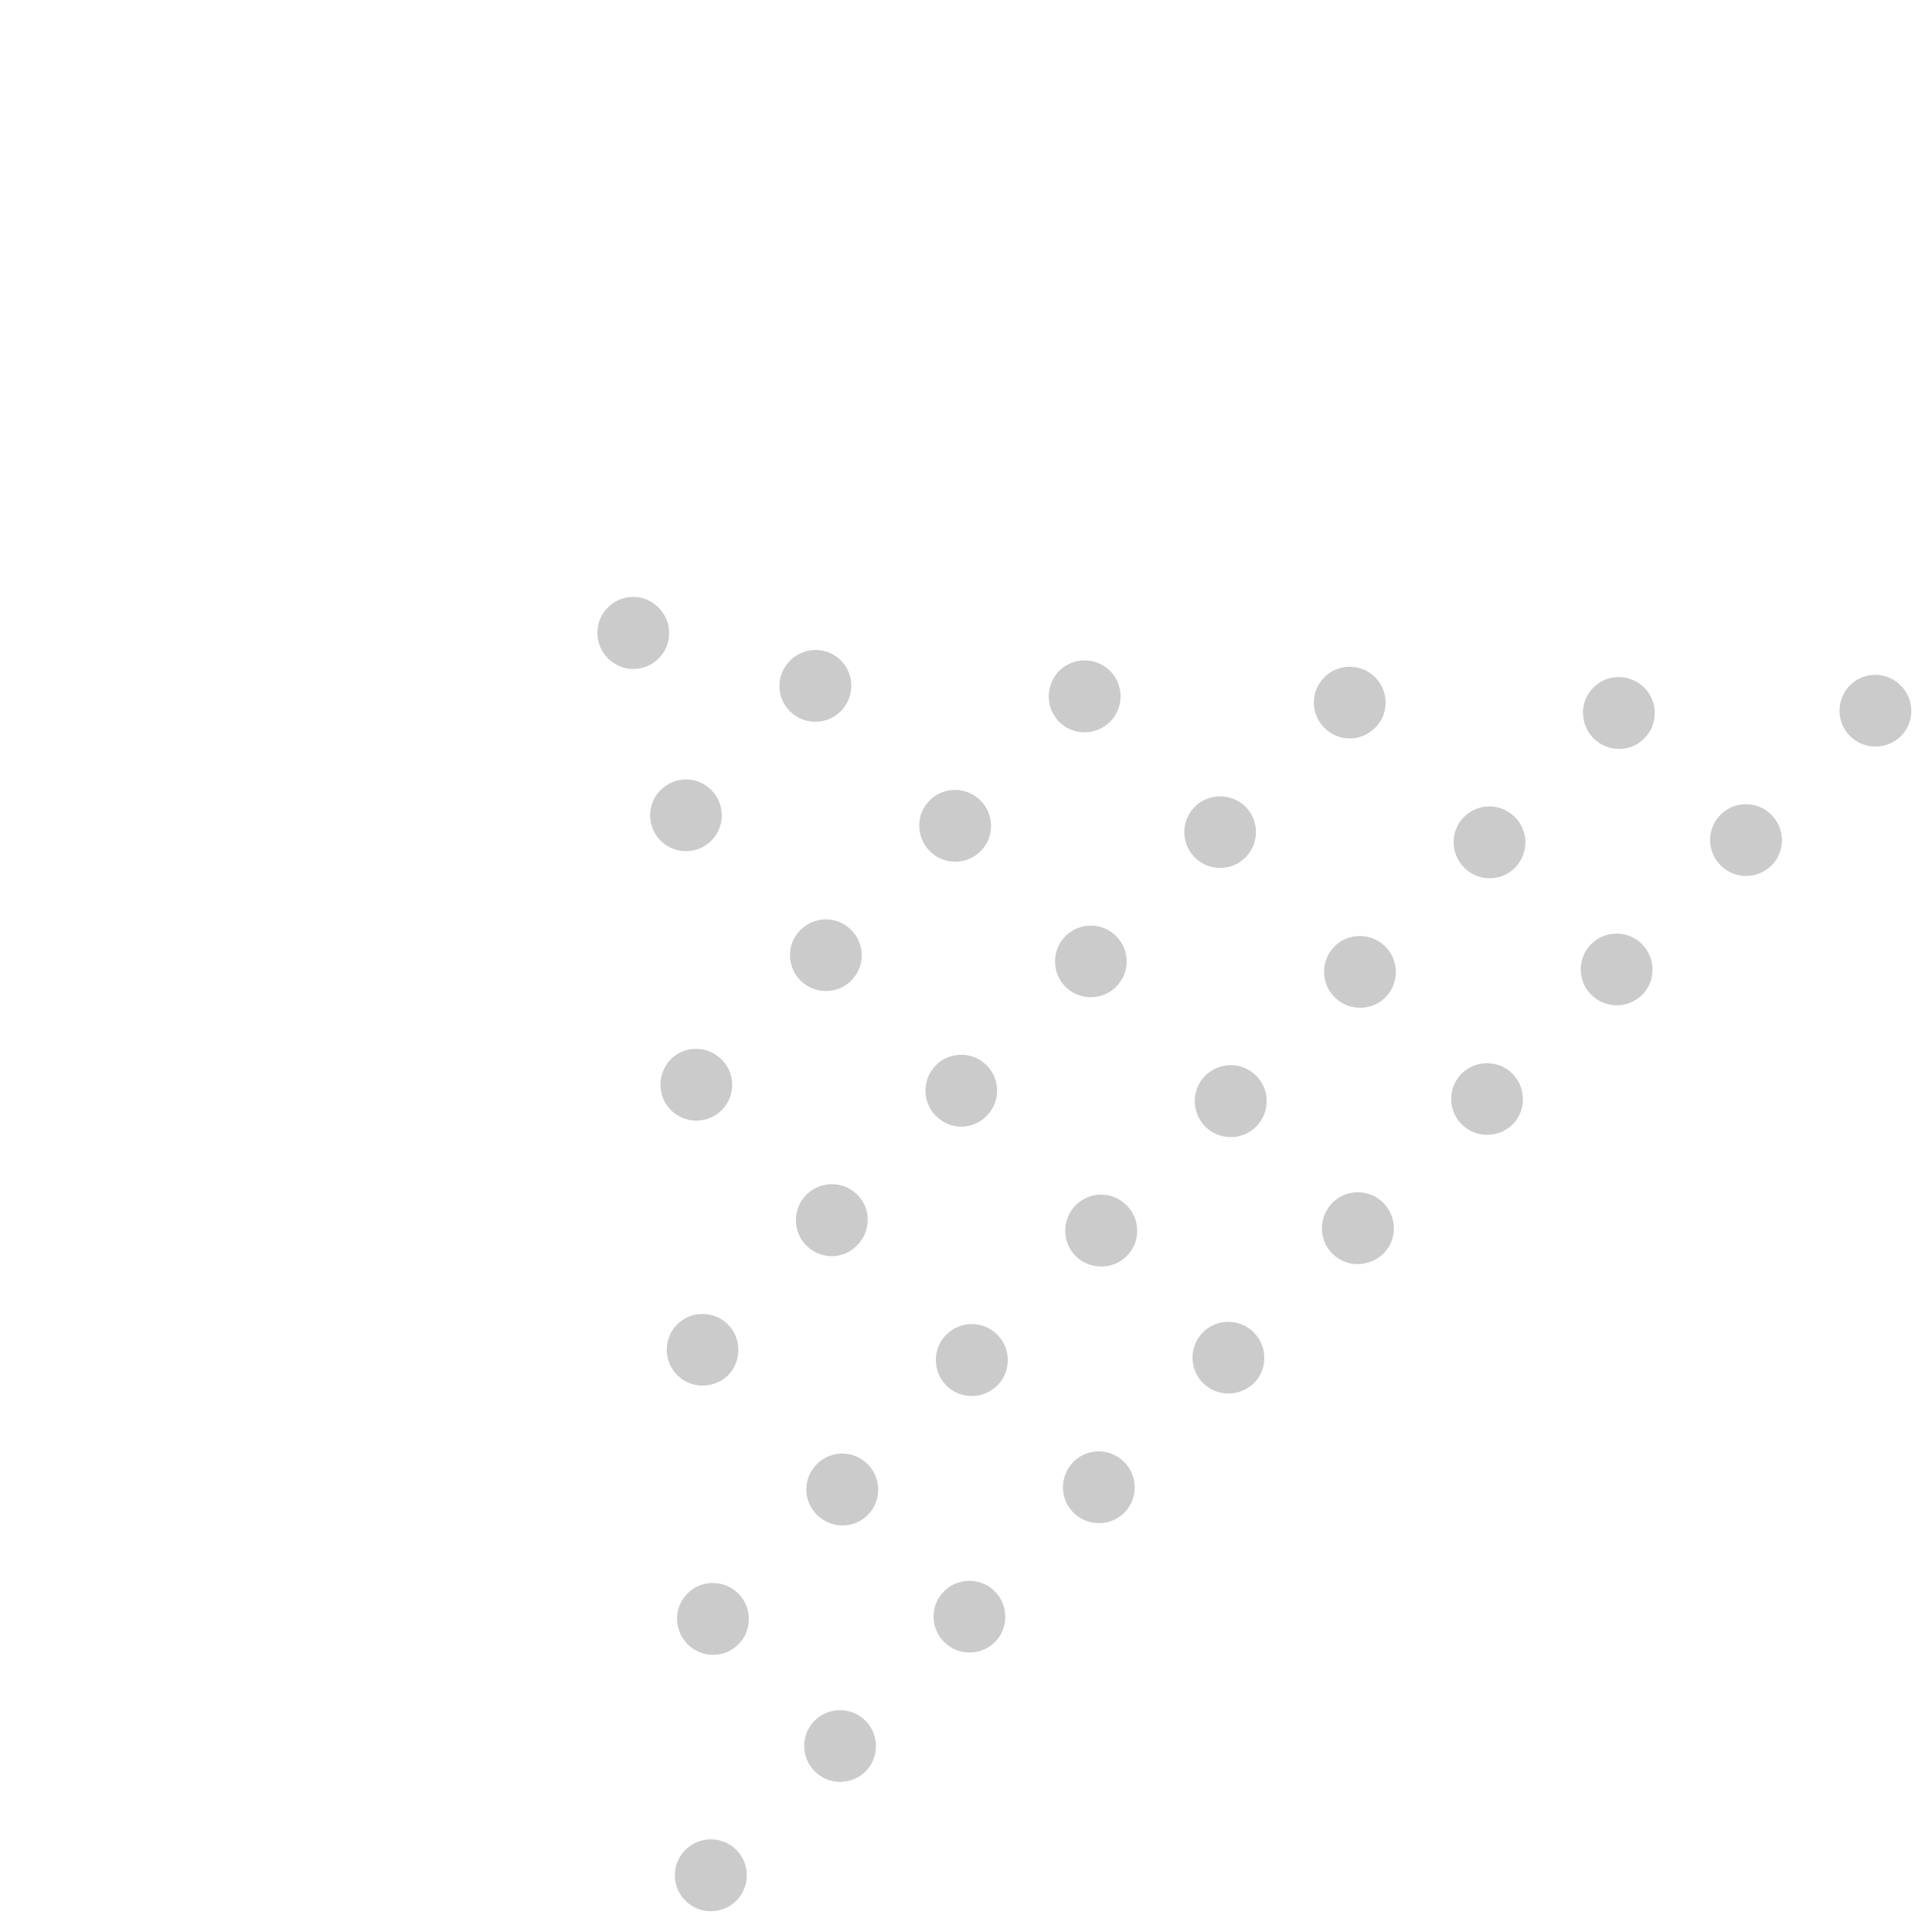 <svg width="62" height="62" viewBox="0 0 62 62" fill="none" xmlns="http://www.w3.org/2000/svg">
<path d="M25.351 22.828C24.899 22.375 24.899 21.654 25.351 21.201C25.804 20.749 26.532 20.741 26.985 21.194C27.43 21.64 27.43 22.375 26.978 22.828C26.532 23.273 25.797 23.273 25.351 22.828ZM21.2 26.979C20.748 26.526 20.755 25.798 21.2 25.352C21.653 24.9 22.374 24.9 22.827 25.352C23.272 25.798 23.279 26.526 22.827 26.979C22.374 27.431 21.646 27.424 21.2 26.979Z" fill="#B6B6B6" fill-opacity="0.7"/>
<path d="M33.993 23.167C33.541 22.714 33.541 21.993 33.993 21.526C34.439 21.081 35.174 21.081 35.627 21.533C36.072 21.979 36.072 22.714 35.627 23.16C35.174 23.613 34.439 23.613 33.993 23.167ZM29.842 27.318C29.389 26.866 29.382 26.137 29.835 25.684C30.288 25.232 31.016 25.239 31.468 25.692C31.914 26.137 31.921 26.866 31.468 27.318C31.023 27.764 30.288 27.764 29.842 27.318ZM25.691 31.469C25.238 31.017 25.238 30.281 25.691 29.843C26.144 29.39 26.865 29.39 27.317 29.843C27.763 30.288 27.77 31.017 27.317 31.469C26.872 31.915 26.137 31.915 25.691 31.469ZM21.533 35.627C21.08 35.175 21.087 34.446 21.526 33.994C21.978 33.541 22.707 33.548 23.159 34.001C23.605 34.446 23.612 35.175 23.159 35.627C22.714 36.073 21.978 36.073 21.533 35.627Z" fill="#B6B6B6" fill-opacity="0.7"/>
<path d="M42.501 23.358C42.055 22.913 42.048 22.184 42.501 21.732C42.946 21.286 43.681 21.286 44.127 21.732C44.58 22.184 44.58 22.919 44.127 23.358C43.674 23.811 42.953 23.811 42.501 23.358ZM38.342 27.516C37.897 27.071 37.89 26.342 38.342 25.89C38.788 25.444 39.523 25.444 39.969 25.89C40.421 26.342 40.414 27.071 39.969 27.516C39.523 27.962 38.795 27.969 38.342 27.516ZM34.191 31.667C33.746 31.222 33.746 30.486 34.191 30.041C34.644 29.588 35.372 29.595 35.818 30.041C36.27 30.493 36.27 31.215 35.818 31.667C35.372 32.113 34.637 32.113 34.191 31.667ZM30.033 35.811C29.588 35.366 29.588 34.63 30.033 34.185C30.486 33.732 31.214 33.739 31.66 34.185C32.112 34.637 32.112 35.358 31.66 35.811C31.214 36.271 30.493 36.271 30.033 35.811ZM25.875 39.969C25.43 39.524 25.43 38.788 25.875 38.343C26.328 37.89 27.063 37.89 27.509 38.336C27.961 38.788 27.961 39.51 27.502 39.969C27.063 40.422 26.335 40.429 25.875 39.969ZM21.731 44.127C21.285 43.682 21.285 42.946 21.731 42.501C22.177 42.055 22.912 42.055 23.358 42.501C23.81 42.953 23.803 43.682 23.365 44.135C22.912 44.573 22.184 44.58 21.731 44.127Z" fill="#B6B6B6" fill-opacity="0.7"/>
<path d="M51.142 23.697C50.69 23.245 50.682 22.516 51.135 22.064C51.581 21.618 52.309 21.611 52.769 22.071C53.214 22.516 53.214 23.252 52.769 23.697C52.316 24.15 51.588 24.143 51.142 23.697ZM46.991 27.848C46.538 27.396 46.531 26.667 46.984 26.215C47.429 25.769 48.158 25.762 48.617 26.222C49.063 26.667 49.063 27.403 48.617 27.848C48.165 28.301 47.437 28.294 46.991 27.848ZM42.833 32.006C42.38 31.554 42.373 30.826 42.826 30.373C43.271 29.927 44 29.92 44.459 30.38C44.905 30.826 44.905 31.561 44.459 32.007C44.014 32.452 43.278 32.452 42.833 32.006ZM38.682 36.157C38.229 35.705 38.229 34.969 38.675 34.524C39.127 34.071 39.856 34.064 40.315 34.524C40.761 34.969 40.761 35.705 40.308 36.157C39.863 36.603 39.127 36.603 38.682 36.157ZM34.524 40.316C34.071 39.863 34.071 39.128 34.524 38.675C34.976 38.222 35.698 38.222 36.157 38.682C36.603 39.128 36.61 39.856 36.157 40.309C35.712 40.754 34.976 40.754 34.524 40.316ZM30.373 44.467C29.92 44.014 29.92 43.279 30.366 42.833C30.818 42.381 31.547 42.373 32.006 42.833C32.452 43.279 32.452 44.014 32.006 44.46C31.554 44.912 30.818 44.912 30.373 44.467ZM26.214 48.611C25.762 48.158 25.762 47.437 26.215 46.984C26.667 46.532 27.388 46.532 27.848 46.991C28.294 47.437 28.294 48.172 27.848 48.618C27.395 49.07 26.667 49.063 26.214 48.611ZM22.07 52.769C21.618 52.316 21.611 51.588 22.063 51.135C22.509 50.69 23.237 50.683 23.697 51.142C24.142 51.588 24.142 52.323 23.697 52.769C23.244 53.221 22.516 53.214 22.07 52.769Z" fill="#B6B6B6" fill-opacity="0.7"/>
<path d="M59.367 23.619C58.921 23.174 58.921 22.439 59.366 21.993C59.819 21.54 60.547 21.547 60.993 21.993C61.446 22.445 61.453 23.174 61 23.627C60.547 24.065 59.819 24.072 59.367 23.619ZM55.215 27.77C54.77 27.325 54.763 26.597 55.215 26.144C55.668 25.691 56.396 25.698 56.842 26.144C57.294 26.597 57.301 27.325 56.849 27.777C56.389 28.223 55.668 28.223 55.215 27.77ZM51.064 31.922C50.619 31.476 50.612 30.748 51.064 30.295C51.51 29.849 52.245 29.849 52.691 30.295C53.143 30.748 53.143 31.483 52.698 31.929C52.238 32.374 51.517 32.374 51.064 31.922ZM46.906 36.08C46.461 35.634 46.454 34.906 46.906 34.453C47.352 34.008 48.087 34.008 48.533 34.453C48.985 34.906 48.985 35.641 48.54 36.087C48.087 36.525 47.359 36.532 46.906 36.08ZM42.755 40.231C42.31 39.785 42.31 39.05 42.762 38.597C43.215 38.145 43.943 38.152 44.389 38.597C44.841 39.05 44.848 39.778 44.396 40.231C43.936 40.676 43.208 40.683 42.755 40.231ZM38.604 44.382C38.158 43.936 38.158 43.201 38.604 42.755C39.057 42.303 39.785 42.31 40.231 42.755C40.683 43.208 40.69 43.936 40.238 44.389C39.785 44.827 39.057 44.834 38.604 44.382ZM34.446 48.54C34 48.094 34 47.359 34.446 46.913C34.898 46.461 35.627 46.468 36.072 46.913C36.525 47.366 36.532 48.094 36.072 48.554C35.627 48.986 34.898 48.993 34.446 48.54ZM30.295 52.691C29.849 52.245 29.842 51.517 30.295 51.065C30.74 50.619 31.476 50.619 31.921 51.065C32.374 51.517 32.374 52.252 31.928 52.698C31.469 53.144 30.747 53.144 30.295 52.691ZM26.144 56.842C25.698 56.397 25.691 55.668 26.144 55.216C26.589 54.77 27.325 54.77 27.77 55.216C28.223 55.668 28.223 56.404 27.777 56.849C27.318 57.295 26.596 57.295 26.144 56.842ZM21.993 60.993C21.547 60.548 21.54 59.819 21.993 59.367C22.445 58.914 23.181 58.914 23.626 59.36C24.079 59.812 24.079 60.548 23.626 61C23.167 61.446 22.445 61.446 21.993 60.993Z" fill="#B6B6B6" fill-opacity="0.7"/>
<path d="M19.511 21.131C19.058 20.678 19.058 19.942 19.503 19.497C19.956 19.044 20.684 19.037 21.137 19.504C21.583 19.95 21.59 20.678 21.137 21.131C20.684 21.583 19.956 21.576 19.511 21.131Z" fill="#B6B6B6" fill-opacity="0.7"/>
</svg>
